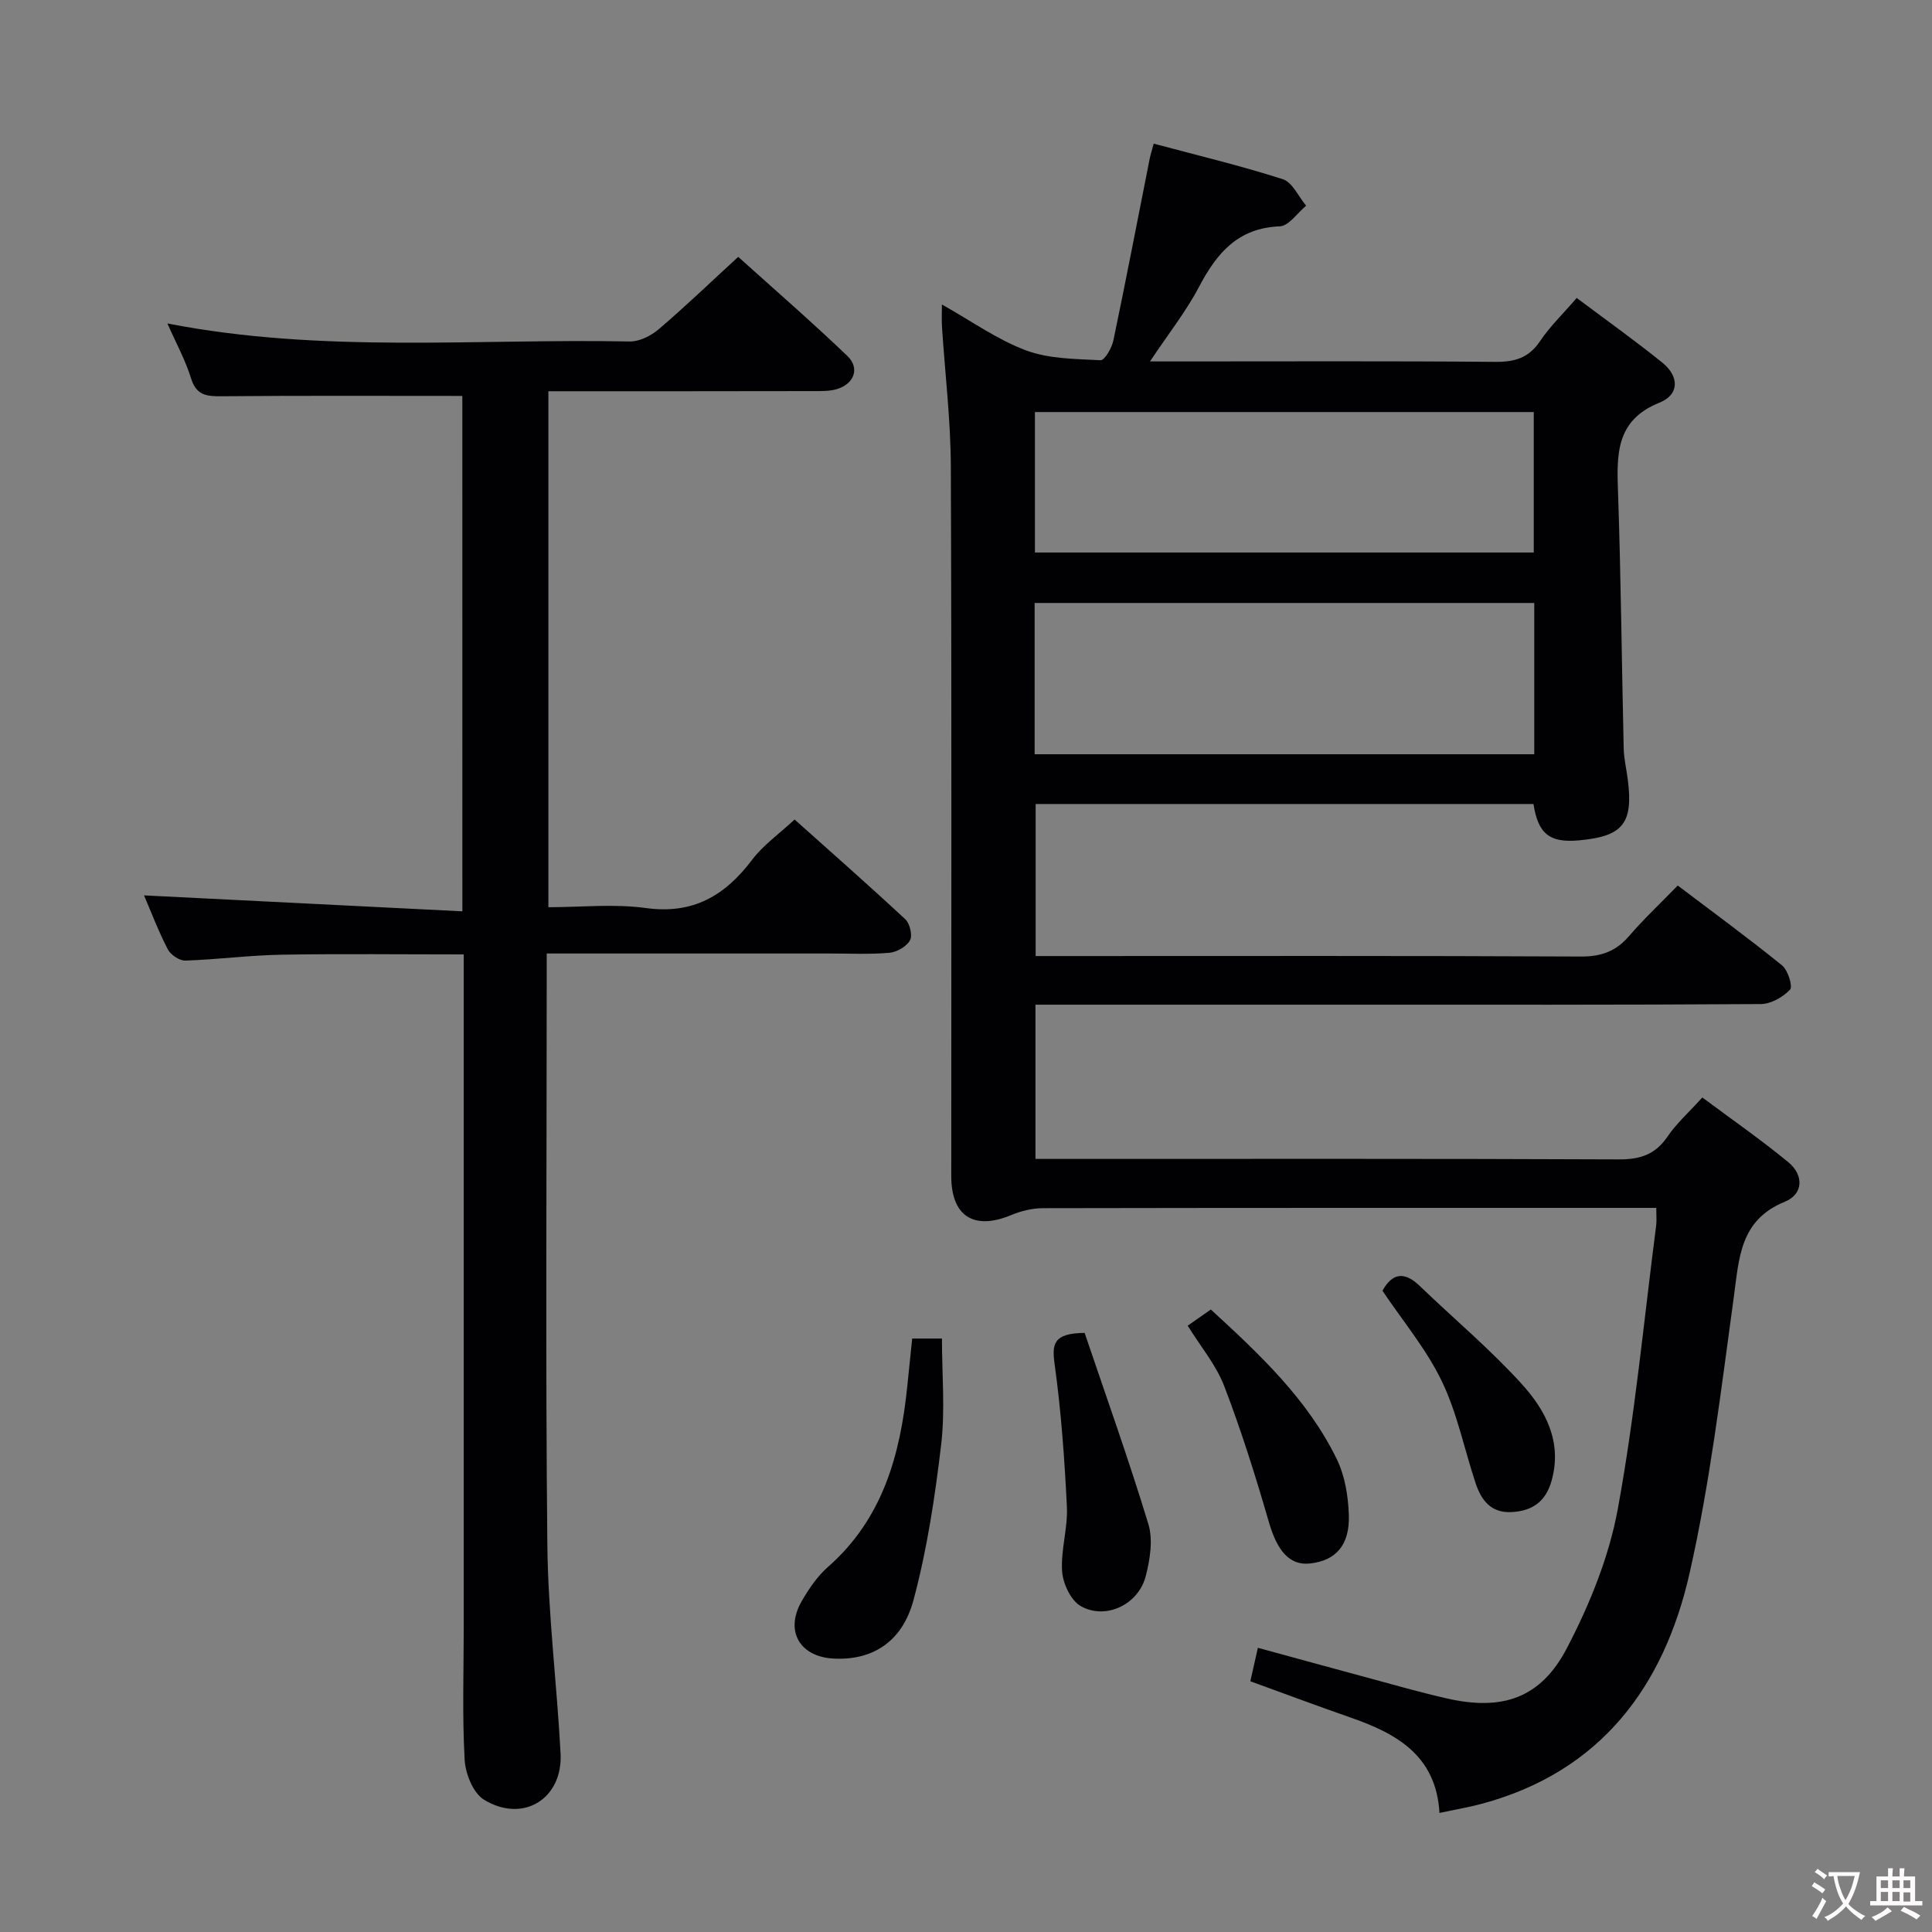 <svg enable-background="new 0 0 400 400" viewBox="0 0 400 400" xmlns="http://www.w3.org/2000/svg"><rect x="0" y="0" width="400" height="400" fill="#808080" stroke="none"/><g fill="#010103"><path d="m195.01 63.04c6.08 3.41 11.44 7.27 17.41 9.5 4.76 1.78 10.25 1.77 15.44 2.04.84.04 2.33-2.54 2.65-4.08 2.62-12.51 5.02-25.06 7.51-37.59.16-.8.42-1.59.84-3.17 9 2.41 17.97 4.55 26.73 7.36 1.99.64 3.24 3.6 4.83 5.49-1.81 1.49-3.58 4.19-5.45 4.27-8.7.34-13.06 5.56-16.73 12.54-2.68 5.09-6.31 9.68-10.15 15.43h6c21.83 0 43.67-.1 65.5.09 4.03.03 6.93-.81 9.26-4.29 2.02-3.01 4.7-5.59 7.59-8.94 5.96 4.47 11.99 8.76 17.74 13.4 3.43 2.77 3.63 6.57-.61 8.28-9.15 3.67-8.84 10.86-8.57 18.71.6 17.63.76 35.28 1.17 52.92.05 2.14.58 4.27.85 6.41 1.16 9.08-1.01 11.76-10.13 12.58-6.05.54-8.43-1.31-9.4-7.53-34.21 0-68.47 0-103.07 0v31.48h5.91c35.67 0 71.33-.08 107 .1 4.23.02 7.25-1.1 9.96-4.25 3.03-3.52 6.44-6.72 10.07-10.45 7.43 5.62 14.64 10.9 21.58 16.52 1.23.99 2.28 4.39 1.67 5.03-1.47 1.55-3.96 2.98-6.05 2.99-29 .19-58 .13-87 .13-19.17 0-38.33 0-57.5 0-1.8 0-3.59 0-5.68 0v31.93h5.79c38.33 0 76.67-.07 115 .1 4.4.02 7.55-1 10.07-4.72 1.84-2.72 4.38-4.97 7.21-8.1 6.02 4.49 12.12 8.72 17.82 13.42 3.2 2.63 3.13 6.59-.73 8.16-9.38 3.82-9.47 11.72-10.59 19.86-2.62 19.07-4.89 38.27-9.13 57.01-5.3 23.47-18.38 41.15-43.02 47.78-2.69.73-5.45 1.19-8.77 1.9-.7-11.98-8.98-16.48-18.52-19.79-6.72-2.34-13.39-4.84-20.64-7.47.46-2.02.94-4.17 1.56-6.93 7.81 2.13 15.29 4.19 22.78 6.21 5.45 1.47 10.87 3.03 16.37 4.28 11.43 2.59 19.38.01 24.83-10.42 4.7-9 8.7-18.84 10.53-28.77 3.57-19.4 5.41-39.12 7.95-58.71.13-.97.02-1.98.02-3.67-1.77 0-3.37 0-4.96 0-40.67 0-81.33-.02-122 .06-2.22 0-4.57.58-6.63 1.44-7.69 3.19-12.37.23-12.37-8.07-.01-49 .1-98-.09-147-.04-9.61-1.21-19.22-1.83-28.82-.09-1.31-.02-2.62-.02-4.65zm19.2 93.12h103.44c0-10.68 0-20.94 0-31.32-34.63 0-68.97 0-103.44 0zm.06-41.77h103.28c0-10.01 0-19.58 0-29.08-34.62 0-68.85 0-103.28 0z"/><path d="m95.72 81.97c-16.9 0-33.35-.08-49.8.07-3.11.03-5.27-.15-6.36-3.7-1.15-3.73-3.07-7.22-4.9-11.37 32.16 6.26 64 3.1 95.69 3.73 2 .04 4.41-1.15 6-2.51 5.44-4.64 10.61-9.61 16.49-15.01 6.98 6.29 14.97 13.22 22.6 20.52 2.64 2.52 1.4 5.79-2.17 6.86-1.55.46-3.28.41-4.92.41-18.15.04-36.29.03-54.81.03v106.83c6.69 0 13.55-.74 20.18.17 9.81 1.35 16.41-2.59 22.02-10.02 2.26-2.99 5.49-5.26 8.77-8.31 7.46 6.67 15.29 13.55 22.93 20.66.94.88 1.52 3.35.97 4.35-.72 1.28-2.7 2.44-4.24 2.58-4.14.36-8.32.15-12.48.15-17.49 0-34.99 0-52.48 0-1.79 0-3.59 0-6.02 0v5.87c0 38.82-.26 77.64.13 116.45.15 14.43 1.97 28.83 2.74 43.26.51 9.41-7.73 14.56-15.84 9.63-2.25-1.37-3.86-5.38-4.02-8.27-.51-9.13-.19-18.32-.19-27.48 0-44.32 0-88.63 0-132.95 0-1.97 0-3.94 0-6.32-12.86 0-25.31-.15-37.76.06-6.63.12-13.24 1-19.87 1.22-1.22.04-3.05-1.19-3.64-2.33-1.97-3.82-3.5-7.86-4.92-11.17 21.81 1.09 43.69 2.19 65.91 3.3-.01-36.6-.01-71.84-.01-106.71z"/><path d="m188.86 277.13h6.16c0 7.44.68 14.78-.16 21.94-1.28 10.82-2.91 21.71-5.73 32.21-2.37 8.85-8.75 12.57-16.67 12.1-6.97-.42-9.99-5.79-6.46-11.9 1.48-2.57 3.25-5.16 5.45-7.09 11.31-9.95 14.94-23.15 16.39-37.36.33-3.15.65-6.28 1.02-9.9z"/><path d="m224.56 275.96c4.39 12.98 9.13 26.19 13.2 39.6.99 3.26.34 7.33-.55 10.77-1.51 5.87-8.26 9.11-13.43 6.21-2.06-1.15-3.7-4.65-3.88-7.19-.31-4.41 1.2-8.93.99-13.36-.48-9.87-1.19-19.77-2.54-29.55-.57-4.17-.32-6.4 6.21-6.48z"/><path d="m245.9 274.47c1.79-1.25 3.14-2.19 4.79-3.35 10.07 9.25 20.04 18.56 26.1 31.03 1.67 3.44 2.34 7.62 2.47 11.49.22 6.28-2.7 9.46-8.01 10.06-4.25.48-6.81-2.6-8.53-8.53-2.75-9.49-5.71-18.95-9.25-28.17-1.68-4.4-4.9-8.21-7.57-12.53z"/><path d="m286.22 267.23c2.06-3.7 4.56-4.04 7.73-.98 7.04 6.78 14.58 13.09 21.12 20.3 4.92 5.43 8.42 11.97 6.17 20.02-1.21 4.32-3.98 6.27-8.28 6.49s-6.29-2.48-7.46-6.01c-2.34-7.05-3.81-14.51-7.01-21.13-3.2-6.63-8.09-12.46-12.27-18.69z"/></g><path d="m377.9 391.2c-.2.3-.4.5-.6.8-.7-.6-1.4-1-2.2-1.5.2-.3.4-.5.5-.8.6.4 1.4.8 2.3 1.5zm-1.8 6.1c-.2-.2-.5-.4-.9-.6.4-.6.8-1.2 1.2-1.9s.7-1.3.9-1.9c.3.3.5.5.8.7-.7 1.3-1.4 2.6-2 3.7zm2.2-9c-.3.3-.5.5-.6.8-.6-.6-1.3-1.1-2-1.5.3-.3.5-.5.6-.7.6.5 1.3.9 2 1.4zm.3.2v-.9h2 4.5c-.3 1.3-.6 2.5-1 3.6s-.9 2.1-1.4 3c.4.5 1 1 1.6 1.4s1.2.8 1.9 1.1c-.3.2-.5.4-.8.8-.4-.3-1-.7-1.6-1.2s-1.2-1.1-1.6-1.6c-.5.6-1.1 1.1-1.7 1.6s-1.4.9-2.1 1.4c-.1-.3-.3-.5-.7-.8.6-.2 1.2-.5 1.9-1s1.4-1.1 2-1.8c-.5-.8-.9-1.6-1.2-2.5s-.6-2-.8-3.2c-.4.1-.7.1-1 .1zm2.5 2.7c.3 1 .7 1.7 1 2.2.3-.5.6-1.1 1-2s.6-1.9.9-3h-3.2-.4c.1.9.3 1.8.7 2.8z" fill="#fcfafa"/><path d="m396.5 388.5v1.5 3.6h1.5v.9c-.4 0-1 0-1.7 0h-7.9c-.5 0-.9 0-1.2 0v-.9h1.3v-3.5c0-.7 0-1.2 0-1.6h2.4c0-.8 0-1.4 0-1.7h1c0 .3-.1.8-.1 1.7h1.5c0-.8 0-1.4 0-1.7h1c0 .3-.1.9-.1 1.7zm-8.2 9.2c-.2-.3-.5-.5-.8-.8.8-.3 1.4-.6 1.9-.9s1-.7 1.4-1.1c.3.3.6.5.9.8-1.6 1-2.8 1.6-3.4 2zm2.6-6.8v-1.6h-1.5v1.6zm0 2.7v-1.9h-1.5v1.9zm2.4-2.7v-1.6h-1.5v1.6zm0 2.7v-1.9h-1.5v1.9zm.2 2 .7-.8c.4.2.9.5 1.6.8s1.3.7 1.8 1c-.3.3-.5.5-.8.8-.4-.3-1.5-1-3.3-1.8zm2-4.7v-1.6h-1.4v1.6zm0 2.8v-1.9h-1.4v1.9z" fill="#fcfafa"/></svg>